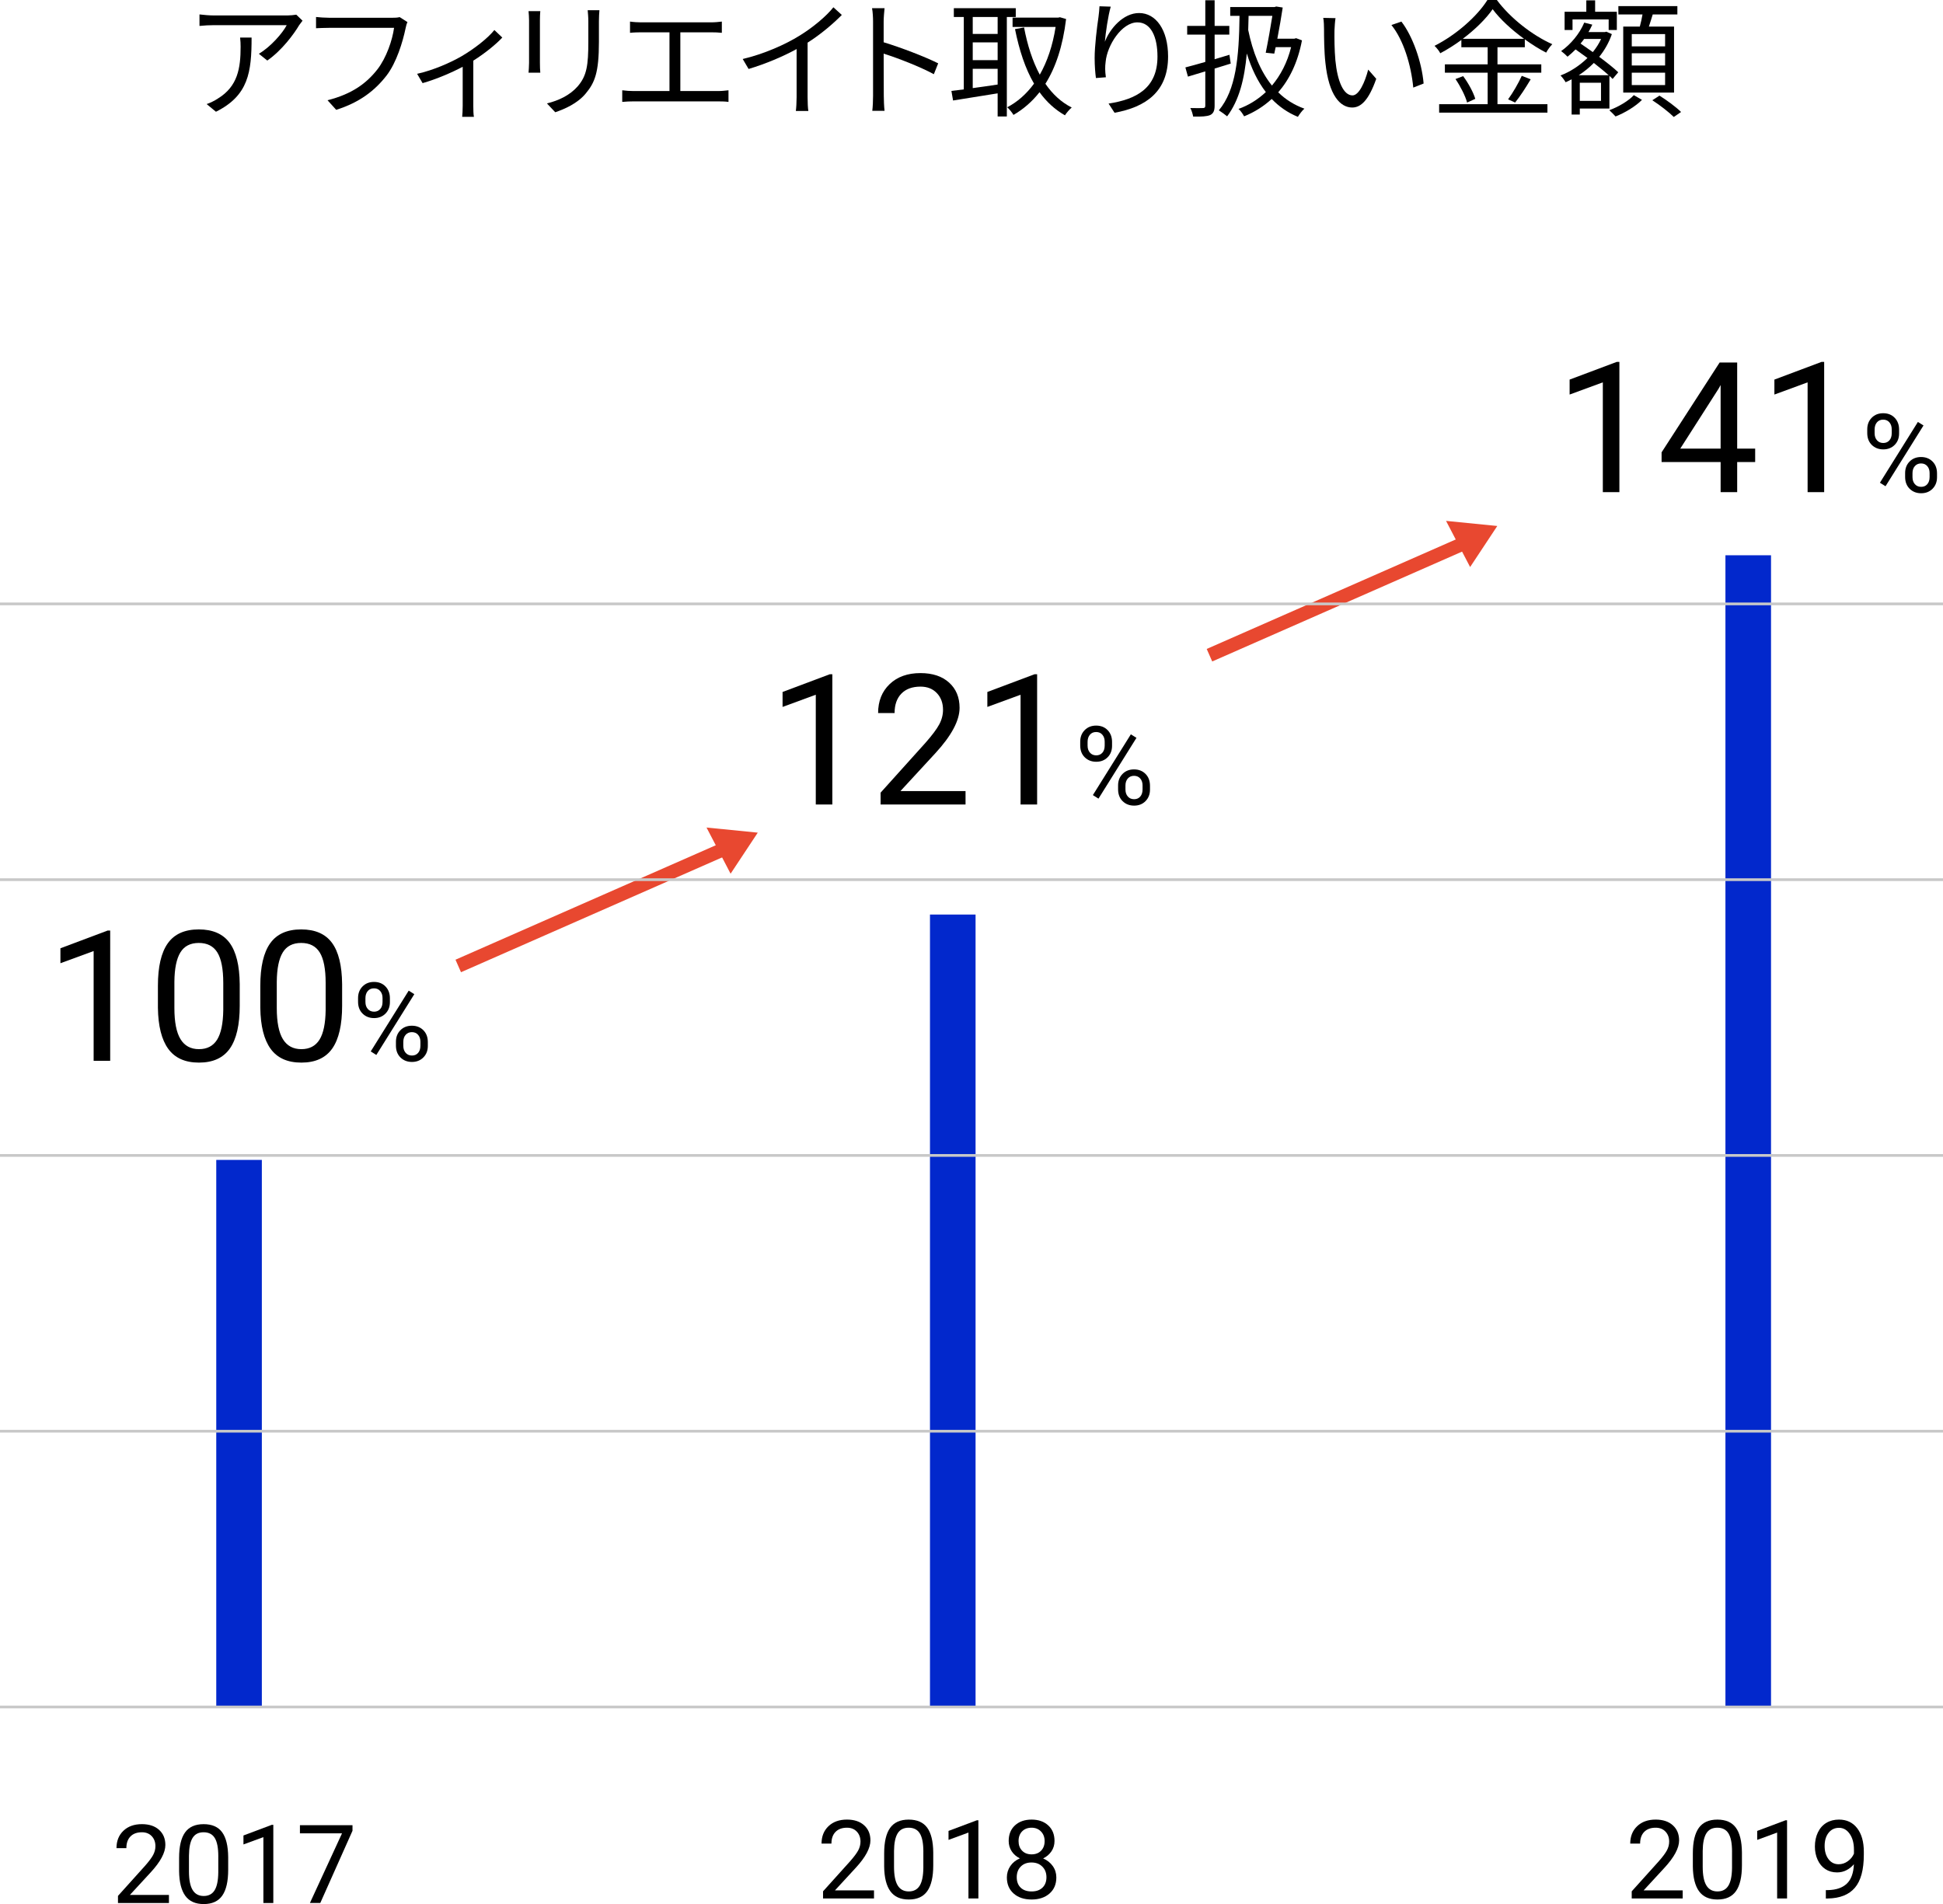 <?xml version="1.0" encoding="utf-8"?>
<!-- Generator: Adobe Illustrator 16.0.0, SVG Export Plug-In . SVG Version: 6.00 Build 0)  -->
<!DOCTYPE svg PUBLIC "-//W3C//DTD SVG 1.1//EN" "http://www.w3.org/Graphics/SVG/1.1/DTD/svg11.dtd">
<svg version="1.1" id="レイヤー_1" xmlns="http://www.w3.org/2000/svg" xmlns:xlink="http://www.w3.org/1999/xlink" x="0px"
	 y="0px" width="213.115px" height="208.859px" viewBox="0 0 213.115 208.859" enable-background="new 0 0 213.115 208.859"
	 xml:space="preserve">
<g>
	<g>
		<path d="M18.53,208.742h-5.59v-0.779l2.953-3.281c0.438-0.496,0.739-0.899,0.905-1.21s0.249-0.632,0.249-0.964
			c0-0.445-0.135-0.811-0.404-1.096s-0.629-0.428-1.078-0.428c-0.539,0-0.958,0.153-1.257,0.46s-0.448,0.733-0.448,1.28h-1.084
			c0-0.785,0.253-1.42,0.759-1.904s1.183-0.727,2.03-0.727c0.793,0,1.42,0.208,1.881,0.624s0.691,0.97,0.691,1.661
			c0,0.84-0.535,1.84-1.605,3l-2.285,2.479h4.283V208.742z"/>
		<path d="M25.028,205.104c0,1.27-0.217,2.213-0.65,2.83s-1.111,0.926-2.033,0.926c-0.91,0-1.584-0.302-2.021-0.905
			s-0.664-1.505-0.68-2.704v-1.447c0-1.254,0.217-2.186,0.65-2.795s1.113-0.914,2.039-0.914c0.918,0,1.594,0.294,2.027,0.882
			s0.656,1.495,0.668,2.722V205.104z M23.944,203.621c0-0.918-0.129-1.587-0.387-2.007s-0.666-0.63-1.225-0.63
			c-0.555,0-0.959,0.209-1.213,0.627s-0.385,1.061-0.393,1.928v1.734c0,0.922,0.134,1.603,0.401,2.042s0.673,0.659,1.216,0.659
			c0.535,0,0.933-0.207,1.192-0.621s0.396-1.066,0.407-1.957V203.621z"/>
		<path d="M29.979,208.742h-1.09v-7.225l-2.186,0.803v-0.984l3.105-1.166h0.17V208.742z"/>
		<path d="M38.663,200.82l-3.533,7.922h-1.137l3.521-7.641h-4.617v-0.891h5.766V200.82z"/>
	</g>
</g>
<g>
	<g>
		<path d="M12.086,116.363H10.27v-12.042l-3.643,1.338v-1.641l5.176-1.943h0.283V116.363z"/>
		<path d="M26.295,110.299c0,2.115-0.361,3.688-1.084,4.717c-0.723,1.027-1.852,1.543-3.389,1.543c-1.517,0-2.64-0.504-3.369-1.51
			s-1.107-2.508-1.133-4.506v-2.412c0-2.09,0.361-3.643,1.084-4.659s1.855-1.523,3.398-1.523c1.53,0,2.656,0.49,3.379,1.47
			s1.094,2.492,1.113,4.537V110.299z M24.489,107.828c0-1.531-0.215-2.645-0.645-3.345s-1.11-1.05-2.041-1.05
			c-0.924,0-1.598,0.349-2.021,1.045s-0.641,1.768-0.654,3.213v2.891c0,1.535,0.223,2.67,0.669,3.402s1.122,1.1,2.026,1.1
			c0.892,0,1.554-0.346,1.987-1.035c0.433-0.691,0.659-1.777,0.679-3.262V107.828z"/>
		<path d="M37.526,110.299c0,2.115-0.361,3.688-1.084,4.717c-0.723,1.027-1.852,1.543-3.389,1.543c-1.517,0-2.64-0.504-3.369-1.51
			s-1.107-2.508-1.133-4.506v-2.412c0-2.09,0.361-3.643,1.084-4.659s1.855-1.523,3.398-1.523c1.53,0,2.656,0.49,3.379,1.47
			s1.094,2.492,1.113,4.537V110.299z M35.719,107.828c0-1.531-0.215-2.645-0.645-3.345s-1.11-1.05-2.041-1.05
			c-0.924,0-1.598,0.349-2.021,1.045s-0.641,1.768-0.654,3.213v2.891c0,1.535,0.223,2.67,0.669,3.402s1.122,1.1,2.026,1.1
			c0.892,0,1.554-0.346,1.987-1.035c0.433-0.691,0.659-1.777,0.679-3.262V107.828z"/>
		<path d="M39.274,109.473c0-0.512,0.163-0.934,0.489-1.266s0.745-0.498,1.257-0.498c0.52,0,0.94,0.166,1.263,0.5
			s0.483,0.768,0.483,1.299v0.416c0,0.516-0.163,0.936-0.489,1.262s-0.741,0.49-1.245,0.49c-0.508,0-0.928-0.164-1.26-0.49
			s-0.498-0.76-0.498-1.303V109.473z M40.083,109.922c0,0.305,0.086,0.557,0.258,0.754s0.402,0.297,0.691,0.297
			c0.277,0,0.501-0.096,0.671-0.289c0.17-0.191,0.255-0.453,0.255-0.787v-0.428c0-0.305-0.084-0.559-0.252-0.758
			s-0.396-0.299-0.686-0.299s-0.518,0.1-0.686,0.299s-0.252,0.461-0.252,0.781V109.922z M41.278,115.719l-0.615-0.387l4.166-6.668
			l0.615,0.387L41.278,115.719z M43.428,114.271c0-0.512,0.163-0.934,0.489-1.264s0.745-0.494,1.257-0.494s0.932,0.164,1.26,0.492
			s0.492,0.764,0.492,1.307v0.416c0,0.512-0.163,0.932-0.489,1.262s-0.743,0.496-1.251,0.496s-0.928-0.164-1.26-0.49
			s-0.498-0.76-0.498-1.303V114.271z M44.237,114.727c0,0.309,0.086,0.563,0.258,0.76s0.402,0.297,0.691,0.297
			c0.281,0,0.506-0.098,0.674-0.291s0.252-0.457,0.252-0.791v-0.434c0-0.309-0.085-0.563-0.255-0.758s-0.397-0.293-0.683-0.293
			c-0.277,0-0.503,0.096-0.677,0.291c-0.174,0.193-0.261,0.455-0.261,0.783V114.727z"/>
	</g>
</g>
<g>
	<g>
		<path d="M91.294,88.247h-1.816V76.206l-3.643,1.338v-1.641l5.176-1.943h0.283V88.247z"/>
		<path d="M105.904,88.247h-9.316v-1.299l4.922-5.469c0.729-0.827,1.232-1.499,1.509-2.017s0.415-1.053,0.415-1.606
			c0-0.742-0.225-1.351-0.674-1.826s-1.048-0.713-1.797-0.713c-0.898,0-1.597,0.256-2.095,0.767s-0.747,1.223-0.747,2.134h-1.807
			c0-1.309,0.421-2.366,1.265-3.174s1.971-1.211,3.384-1.211c1.322,0,2.367,0.347,3.135,1.04s1.152,1.616,1.152,2.769
			c0,1.399-0.892,3.066-2.676,5l-3.809,4.131h7.139V88.247z"/>
		<path d="M113.755,88.247h-1.816V76.206l-3.643,1.338v-1.641l5.176-1.943h0.283V88.247z"/>
		<path d="M118.482,81.356c0-0.512,0.163-0.934,0.489-1.266s0.745-0.498,1.257-0.498c0.52,0,0.94,0.167,1.263,0.501
			s0.483,0.767,0.483,1.298v0.416c0,0.516-0.163,0.937-0.489,1.263s-0.741,0.489-1.245,0.489c-0.508,0-0.928-0.163-1.26-0.489
			s-0.498-0.761-0.498-1.304V81.356z M119.291,81.806c0,0.305,0.086,0.557,0.258,0.754c0.172,0.198,0.402,0.297,0.691,0.297
			c0.277,0,0.501-0.096,0.671-0.288c0.17-0.191,0.255-0.454,0.255-0.787v-0.429c0-0.305-0.084-0.558-0.252-0.757
			c-0.168-0.2-0.396-0.3-0.686-0.3s-0.518,0.1-0.686,0.3c-0.168,0.199-0.252,0.46-0.252,0.781V81.806z M120.486,87.603l-0.615-0.387
			l4.166-6.668l0.615,0.387L120.486,87.603z M122.636,86.155c0-0.512,0.163-0.933,0.489-1.263s0.745-0.495,1.257-0.495
			s0.932,0.164,1.26,0.492s0.492,0.764,0.492,1.307v0.416c0,0.512-0.163,0.933-0.489,1.263s-0.743,0.495-1.251,0.495
			s-0.928-0.163-1.26-0.489s-0.498-0.761-0.498-1.304V86.155z M123.445,86.61c0,0.309,0.086,0.563,0.258,0.76
			c0.172,0.198,0.402,0.297,0.691,0.297c0.281,0,0.506-0.097,0.674-0.291c0.168-0.193,0.252-0.457,0.252-0.79v-0.435
			c0-0.309-0.085-0.562-0.255-0.757c-0.17-0.196-0.397-0.294-0.683-0.294c-0.277,0-0.503,0.097-0.677,0.291
			c-0.174,0.193-0.261,0.455-0.261,0.784V86.61z"/>
	</g>
</g>
<g>
	<g>
		<path d="M177.62,53.982h-1.816V41.941l-3.643,1.338v-1.641l5.176-1.943h0.283V53.982z"/>
		<path d="M190.54,49.207h1.973v1.475h-1.973v3.301h-1.816v-3.301h-6.475v-1.064l6.367-9.854h1.924V49.207z M184.299,49.207h4.424
			v-6.973l-0.215,0.391L184.299,49.207z"/>
		<path d="M200.081,53.982h-1.816V41.941l-3.643,1.338v-1.641l5.176-1.943h0.283V53.982z"/>
		<path d="M204.807,47.091c0-0.512,0.163-0.934,0.489-1.266s0.745-0.498,1.257-0.498c0.52,0,0.94,0.167,1.263,0.501
			s0.483,0.767,0.483,1.298v0.416c0,0.516-0.163,0.937-0.489,1.263s-0.741,0.489-1.245,0.489c-0.508,0-0.928-0.163-1.26-0.489
			s-0.498-0.761-0.498-1.304V47.091z M205.616,47.541c0,0.305,0.086,0.557,0.258,0.754c0.172,0.198,0.402,0.297,0.691,0.297
			c0.277,0,0.501-0.096,0.671-0.288c0.17-0.191,0.255-0.454,0.255-0.787v-0.429c0-0.305-0.084-0.558-0.252-0.757
			c-0.168-0.2-0.396-0.3-0.686-0.3s-0.518,0.1-0.686,0.3c-0.168,0.199-0.252,0.46-0.252,0.781V47.541z M206.811,53.337l-0.615-0.387
			l4.166-6.668l0.615,0.387L206.811,53.337z M208.961,51.89c0-0.512,0.163-0.933,0.489-1.263s0.745-0.495,1.257-0.495
			s0.932,0.164,1.26,0.492s0.492,0.764,0.492,1.307v0.416c0,0.512-0.163,0.933-0.489,1.263s-0.743,0.495-1.251,0.495
			s-0.928-0.163-1.26-0.489s-0.498-0.761-0.498-1.304V51.89z M209.77,52.345c0,0.309,0.086,0.563,0.258,0.76
			c0.172,0.198,0.402,0.297,0.691,0.297c0.281,0,0.506-0.097,0.674-0.291c0.168-0.193,0.252-0.457,0.252-0.79v-0.435
			c0-0.309-0.085-0.562-0.255-0.757c-0.17-0.196-0.397-0.294-0.683-0.294c-0.277,0-0.503,0.097-0.677,0.291
			c-0.174,0.193-0.261,0.455-0.261,0.784V52.345z"/>
	</g>
</g>
<g>
	<g>
		<path d="M95.864,208.242h-5.59v-0.779l2.953-3.281c0.438-0.496,0.739-0.899,0.905-1.21s0.249-0.632,0.249-0.964
			c0-0.445-0.135-0.811-0.404-1.096s-0.629-0.428-1.078-0.428c-0.539,0-0.958,0.153-1.257,0.46s-0.448,0.733-0.448,1.28H90.11
			c0-0.785,0.253-1.42,0.759-1.904s1.183-0.727,2.03-0.727c0.793,0,1.42,0.208,1.881,0.624s0.691,0.97,0.691,1.661
			c0,0.84-0.535,1.84-1.605,3l-2.285,2.479h4.283V208.242z"/>
		<path d="M102.362,204.604c0,1.27-0.217,2.213-0.65,2.83s-1.111,0.926-2.033,0.926c-0.91,0-1.584-0.302-2.021-0.905
			s-0.664-1.505-0.68-2.704v-1.447c0-1.254,0.217-2.186,0.65-2.795s1.113-0.914,2.039-0.914c0.918,0,1.594,0.294,2.027,0.882
			s0.656,1.495,0.668,2.722V204.604z M101.278,203.121c0-0.918-0.129-1.587-0.387-2.007s-0.666-0.63-1.225-0.63
			c-0.555,0-0.959,0.209-1.213,0.627s-0.385,1.061-0.393,1.928v1.734c0,0.922,0.134,1.603,0.401,2.042s0.673,0.659,1.216,0.659
			c0.535,0,0.933-0.207,1.192-0.621s0.396-1.066,0.407-1.957V203.121z"/>
		<path d="M107.313,208.242h-1.09v-7.225l-2.186,0.803v-0.984l3.105-1.166h0.17V208.242z"/>
		<path d="M115.663,201.938c0,0.426-0.112,0.805-0.337,1.137s-0.528,0.592-0.911,0.779c0.445,0.191,0.798,0.471,1.058,0.838
			s0.39,0.783,0.39,1.248c0,0.738-0.249,1.326-0.747,1.764s-1.153,0.656-1.966,0.656c-0.82,0-1.478-0.22-1.972-0.659
			s-0.741-1.026-0.741-1.761c0-0.461,0.126-0.877,0.378-1.248s0.601-0.652,1.046-0.844c-0.379-0.188-0.678-0.447-0.896-0.779
			s-0.328-0.709-0.328-1.131c0-0.719,0.23-1.289,0.691-1.711s1.068-0.633,1.822-0.633c0.75,0,1.356,0.211,1.819,0.633
			S115.663,201.219,115.663,201.938z M114.778,205.916c0-0.477-0.151-0.865-0.454-1.166s-0.698-0.451-1.187-0.451
			s-0.88,0.148-1.175,0.445s-0.442,0.688-0.442,1.172s0.144,0.865,0.431,1.143s0.687,0.416,1.198,0.416
			c0.508,0,0.906-0.14,1.195-0.419S114.778,206.396,114.778,205.916z M113.149,200.484c-0.426,0-0.771,0.132-1.034,0.396
			s-0.396,0.622-0.396,1.075c0,0.434,0.13,0.784,0.39,1.052s0.606,0.401,1.04,0.401s0.78-0.134,1.04-0.401s0.39-0.618,0.39-1.052
			s-0.135-0.787-0.404-1.061S113.563,200.484,113.149,200.484z"/>
	</g>
</g>
<g>
	<g>
		<path d="M184.563,208.242h-5.59v-0.779l2.953-3.281c0.438-0.496,0.739-0.899,0.905-1.21s0.249-0.632,0.249-0.964
			c0-0.445-0.135-0.811-0.404-1.096s-0.629-0.428-1.078-0.428c-0.539,0-0.958,0.153-1.257,0.46s-0.448,0.733-0.448,1.28h-1.084
			c0-0.785,0.253-1.42,0.759-1.904s1.183-0.727,2.03-0.727c0.793,0,1.42,0.208,1.881,0.624s0.691,0.97,0.691,1.661
			c0,0.84-0.535,1.84-1.605,3l-2.285,2.479h4.283V208.242z"/>
		<path d="M191.061,204.604c0,1.27-0.217,2.213-0.65,2.83s-1.111,0.926-2.033,0.926c-0.91,0-1.584-0.302-2.021-0.905
			s-0.664-1.505-0.68-2.704v-1.447c0-1.254,0.217-2.186,0.65-2.795s1.113-0.914,2.039-0.914c0.918,0,1.594,0.294,2.027,0.882
			s0.656,1.495,0.668,2.722V204.604z M189.977,203.121c0-0.918-0.129-1.587-0.387-2.007s-0.666-0.63-1.225-0.63
			c-0.555,0-0.959,0.209-1.213,0.627s-0.385,1.061-0.393,1.928v1.734c0,0.922,0.134,1.603,0.401,2.042s0.673,0.659,1.216,0.659
			c0.535,0,0.933-0.207,1.192-0.621s0.396-1.066,0.407-1.957V203.121z"/>
		<path d="M196.012,208.242h-1.09v-7.225l-2.186,0.803v-0.984l3.105-1.166h0.17V208.242z"/>
		<path d="M203.342,204.492c-0.227,0.27-0.497,0.486-0.812,0.65s-0.659,0.246-1.034,0.246c-0.492,0-0.921-0.121-1.286-0.363
			s-0.647-0.583-0.847-1.022s-0.299-0.925-0.299-1.456c0-0.57,0.108-1.084,0.325-1.541s0.524-0.807,0.923-1.049
			s0.863-0.363,1.395-0.363c0.844,0,1.509,0.315,1.995,0.946s0.729,1.491,0.729,2.581v0.316c0,1.66-0.328,2.872-0.984,3.636
			s-1.646,1.155-2.971,1.175h-0.211v-0.92h0.229c0.895-0.016,1.582-0.248,2.063-0.699
			C203.038,206.179,203.299,205.467,203.342,204.492z M201.672,204.492c0.363,0,0.698-0.111,1.005-0.334s0.53-0.498,0.671-0.826
			v-0.434c0-0.711-0.154-1.289-0.463-1.734s-0.699-0.668-1.172-0.668c-0.477,0-0.859,0.183-1.148,0.548s-0.434,0.847-0.434,1.444
			c0,0.582,0.14,1.062,0.419,1.438S201.204,204.492,201.672,204.492z"/>
	</g>
</g>
<g>
	<line fill="none" stroke="#0228CC" stroke-width="5" stroke-miterlimit="10" x1="26.22" y1="187.242" x2="26.22" y2="127.232"/>
	
		<line fill="none" stroke="#0228CC" stroke-width="5" stroke-miterlimit="10" x1="104.503" y1="187.242" x2="104.503" y2="100.318"/>
	<line fill="none" stroke="#0228CC" stroke-width="5" stroke-miterlimit="10" x1="191.752" y1="187.242" x2="191.752" y2="60.908"/>
</g>
<g>
	<polygon fill="#E84830" points="77.495,90.774 83.115,91.334 80.134,95.838 	"/>
	<line fill="none" stroke="#E84830" stroke-width="1.5" stroke-miterlimit="10" x1="50.262" y1="105.958" x2="79.774" y2="92.98"/>
</g>
<g>
	<polygon fill="#E84830" points="158.608,57.136 164.228,57.696 161.248,62.2 	"/>
	<line fill="none" stroke="#E84830" stroke-width="1.5" stroke-miterlimit="10" x1="132.658" y1="71.871" x2="162.17" y2="58.895"/>
</g>
<g>
	<g>
		<path d="M33.184,2.27c-0.098,0.14-0.28,0.35-0.378,0.504c-0.561,0.952-1.891,2.76-3.488,3.866l-0.924-0.742
			c1.289-0.757,2.605-2.27,3.054-3.138h-7.97c-0.519,0-1.037,0.027-1.597,0.084V1.583c0.49,0.056,1.079,0.112,1.597,0.112h8.04
			c0.266,0,0.771-0.043,0.98-0.085L33.184,2.27z M27.595,4.118c0,3.796-0.336,6.359-3.908,8.139l-1.022-0.841
			c0.378-0.126,0.854-0.35,1.247-0.616c2.171-1.331,2.479-3.334,2.479-5.673c0-0.336-0.014-0.645-0.056-1.009H27.595z"/>
		<path d="M44.692,2.423c-0.098,0.196-0.154,0.435-0.21,0.701c-0.309,1.471-0.98,3.726-2.087,5.168
			c-1.274,1.64-2.941,2.942-5.519,3.755l-0.952-1.051c2.717-0.687,4.286-1.877,5.463-3.376c0.994-1.274,1.653-3.222,1.835-4.566
			h-7.158c-0.56,0-1.036,0.028-1.4,0.042V1.863c0.392,0.042,0.938,0.084,1.4,0.084h7.032c0.21,0,0.476,0,0.742-0.07L44.692,2.423z"
			/>
		<path d="M55.093,4.118c-0.658,0.715-1.905,1.737-3.18,2.535v4.959c0,0.42,0.014,0.994,0.07,1.204h-1.289
			c0.028-0.21,0.056-0.784,0.056-1.204V7.326c-1.19,0.63-2.872,1.358-4.398,1.793L45.75,8.097c1.793-0.393,3.698-1.247,4.86-1.919
			c1.401-0.813,2.9-1.989,3.614-2.886L55.093,4.118z"/>
		<path d="M59.262,1.219c-0.028,0.266-0.042,0.672-0.042,1.009v4.678c0,0.351,0.014,0.813,0.042,1.065h-1.289
			c0.014-0.211,0.056-0.659,0.056-1.079V2.228c0-0.253-0.028-0.743-0.056-1.009H59.262z M65.748,1.12
			c-0.028,0.337-0.056,0.743-0.056,1.205v2.27c0,3.361-0.448,4.468-1.457,5.673c-0.91,1.093-2.311,1.695-3.333,2.045l-0.911-0.967
			c1.289-0.322,2.493-0.882,3.362-1.862c1.008-1.163,1.177-2.298,1.177-4.945V2.325c0-0.462-0.042-0.868-0.07-1.205H65.748z"/>
		<path d="M78.74,9.987c0.42,0,0.798-0.042,1.163-0.084v1.274c-0.378-0.056-0.883-0.056-1.163-0.056h-9.259
			c-0.378,0-0.798,0.014-1.232,0.056V9.903c0.42,0.056,0.854,0.084,1.232,0.084h3.95V3.544h-3.152c-0.266,0-0.826,0.014-1.176,0.056
			V2.367C69.467,2.423,70,2.451,70.279,2.451h7.705c0.42,0,0.854-0.042,1.19-0.084V3.6c-0.35-0.042-0.798-0.056-1.19-0.056h-3.362
			v6.443H78.74z"/>
		<path d="M92.334,1.639c-0.967,0.98-2.312,2.129-3.754,3.04v5.995c0,0.532,0.028,1.219,0.084,1.499h-1.373
			c0.042-0.267,0.084-0.967,0.084-1.499V5.379c-1.499,0.826-3.432,1.639-5.267,2.186l-0.645-1.093
			c2.339-0.547,4.721-1.611,6.262-2.577c1.429-0.883,2.899-2.102,3.684-3.096L92.334,1.639z"/>
		<path d="M102.428,8.139c-1.527-0.827-3.95-1.766-5.505-2.256l0.014,4.623c0,0.448,0.028,1.19,0.084,1.652h-1.345
			c0.056-0.448,0.084-1.135,0.084-1.652V2.354c0-0.393-0.028-1.022-0.112-1.457h1.373c-0.042,0.435-0.098,1.036-0.098,1.457v2.283
			c1.849,0.56,4.496,1.568,5.981,2.311L102.428,8.139z"/>
		<path d="M110.433,1.863v10.911h-1.008v-2.535c-1.766,0.294-3.559,0.561-4.889,0.784l-0.182-1.05
			c0.392-0.042,0.854-0.099,1.359-0.168V1.863h-1.093V0.896h6.793v0.967H110.433z M109.425,1.863h-2.732v1.862h2.732V1.863z
			 M109.425,4.65h-2.732v1.947h2.732V4.65z M106.693,9.665c0.854-0.112,1.793-0.252,2.732-0.392V7.55h-2.732V9.665z M116.933,2.087
			c-0.364,2.998-1.148,5.323-2.27,7.102c0.771,1.121,1.723,2.018,2.886,2.605c-0.238,0.196-0.575,0.589-0.743,0.854
			c-1.105-0.63-2.03-1.484-2.787-2.535c-0.826,1.051-1.793,1.877-2.857,2.493c-0.154-0.266-0.463-0.644-0.687-0.84
			c1.106-0.574,2.102-1.443,2.942-2.592c-0.967-1.652-1.625-3.684-2.088-5.981l0.994-0.182c0.365,1.933,0.926,3.698,1.724,5.183
			c0.813-1.429,1.415-3.18,1.737-5.239h-4.721V1.933h5l0.196-0.042L116.933,2.087z"/>
		<path d="M121.829,0.729c-0.294,1.022-0.56,2.886-0.644,3.852c0.546-1.429,2.002-3.151,3.754-3.151c1.849,0,3.18,1.849,3.18,4.763
			c0,3.852-2.424,5.547-5.869,6.177l-0.658-1.008c3.012-0.463,5.364-1.667,5.364-5.155c0-2.185-0.729-3.754-2.199-3.754
			c-1.723,0-3.319,2.508-3.487,4.328c-0.07,0.532-0.07,1.009,0.027,1.695l-1.092,0.084c-0.07-0.519-0.141-1.303-0.141-2.199
			c0-1.316,0.252-3.361,0.42-4.482c0.057-0.435,0.098-0.854,0.112-1.19L121.829,0.729z"/>
		<path d="M133.224,7.522v4.062c0,0.574-0.141,0.869-0.49,1.037c-0.365,0.153-0.925,0.182-1.863,0.168
			c-0.042-0.252-0.168-0.687-0.309-0.938c0.631,0.014,1.205,0.014,1.387,0c0.183,0,0.252-0.057,0.252-0.267V7.83l-1.904,0.574
			l-0.28-1.009c0.603-0.153,1.358-0.364,2.185-0.602V3.796h-1.988V2.844h1.988V0.028h1.023v2.815h1.61v0.952h-1.61v2.703l1.625-0.49
			l0.14,0.967L133.224,7.522z M142.804,4.427c-0.461,2.437-1.387,4.3-2.604,5.7c0.798,0.785,1.751,1.387,2.871,1.793
			c-0.237,0.196-0.56,0.631-0.714,0.896c-1.135-0.462-2.073-1.134-2.872-1.961c-0.896,0.827-1.919,1.457-3.025,1.905
			c-0.14-0.252-0.392-0.63-0.616-0.813c1.092-0.392,2.102-1.009,2.998-1.849c-0.911-1.177-1.584-2.605-2.088-4.23
			c-0.266,2.857-0.84,5.127-2.157,6.892c-0.182-0.154-0.658-0.504-0.91-0.658c1.877-2.241,2.213-5.813,2.269-10.365h-1.021V0.771
			h4.874l0.168-0.057l0.715,0.112c-0.14,0.967-0.364,2.228-0.589,3.418h1.863l0.196-0.056L142.804,4.427z M136.95,1.737
			c-0.015,0.532-0.028,1.05-0.042,1.555c0.49,2.396,1.316,4.496,2.605,6.093c0.938-1.12,1.681-2.521,2.102-4.216h-1.695
			l-0.154,0.714l-0.938-0.098c0.252-1.219,0.546-2.872,0.729-4.048H136.95z"/>
		<path d="M146.37,3.334c-0.015,0.868,0,2.143,0.099,3.277c0.224,2.325,0.896,3.853,1.877,3.853c0.714,0,1.358-1.429,1.723-2.83
			l0.883,1.009c-0.827,2.354-1.682,3.151-2.635,3.151c-1.302,0-2.563-1.303-2.941-4.902c-0.14-1.204-0.153-2.886-0.153-3.698
			c0-0.322-0.015-0.896-0.085-1.232l1.346,0.028C146.425,2.325,146.384,2.97,146.37,3.334z M156.147,9.161l-1.135,0.448
			c-0.238-2.493-1.079-5.239-2.396-6.864l1.093-0.378C154.957,3.979,155.951,6.821,156.147,9.161z"/>
		<path d="M164.25,11.43h5.478v0.925h-11.878V11.43h5.322V7.971h-4.692V7.06h4.692V5.183h-2.885V4.385
			c-0.729,0.532-1.514,1.036-2.313,1.456c-0.111-0.238-0.406-0.603-0.63-0.813c2.409-1.219,4.706-3.277,5.8-5.028h1.036
			c1.485,2.003,3.908,3.88,6.079,4.847c-0.252,0.266-0.504,0.616-0.672,0.925c-0.771-0.393-1.569-0.896-2.34-1.457v0.868h-2.998
			V7.06h4.805v0.911h-4.805V11.43z M160.482,8.349c0.574,0.771,1.135,1.807,1.331,2.493l-0.896,0.406
			c-0.183-0.7-0.729-1.779-1.274-2.577L160.482,8.349z M167.164,4.258c-1.373-0.994-2.633-2.156-3.445-3.249
			c-0.729,1.05-1.905,2.213-3.278,3.249H167.164z M165.413,10.897c0.505-0.686,1.149-1.793,1.499-2.577l0.98,0.378
			c-0.519,0.883-1.177,1.892-1.709,2.55L165.413,10.897z"/>
		<path d="M173.277,11.906v0.658h-0.896V8.698c-0.224,0.126-0.434,0.225-0.658,0.322c-0.125-0.224-0.378-0.56-0.561-0.742
			c1.037-0.393,2.088-1.064,2.956-1.919c-0.448-0.322-0.896-0.645-1.303-0.938c-0.294,0.294-0.588,0.561-0.882,0.799
			c-0.154-0.169-0.505-0.477-0.701-0.617c1.051-0.742,2.018-1.891,2.535-3.123l0.883,0.224c-0.126,0.28-0.266,0.547-0.42,0.813
			h1.807l0.154-0.042l0.603,0.267c-0.322,0.938-0.799,1.765-1.387,2.493c0.826,0.616,1.597,1.219,2.087,1.694l-0.616,0.729
			c-0.099-0.098-0.224-0.21-0.351-0.336v3.586H173.277z M172.479,3.292h-0.868V1.289h2.381V0.042h0.967v1.247h2.381v2.003h-0.896
			V2.129h-3.964V3.292z M176.443,8.25c-0.448-0.406-1.022-0.868-1.625-1.345c-0.504,0.519-1.078,0.967-1.652,1.345H176.443z
			 M175.603,9.077h-2.326v1.989h2.326V9.077z M173.753,4.272c-0.126,0.168-0.252,0.35-0.393,0.504
			c0.435,0.294,0.883,0.616,1.346,0.938c0.363-0.448,0.672-0.924,0.91-1.442H173.753z M180.099,10.954
			c-0.7,0.714-1.891,1.429-2.899,1.82c-0.169-0.182-0.462-0.49-0.687-0.686c1.008-0.364,2.157-1.051,2.689-1.653L180.099,10.954z
			 M179.861,2.913c0.112-0.42,0.225-0.896,0.295-1.33h-2.648V0.672h6.472v0.911h-2.703c-0.14,0.448-0.28,0.924-0.421,1.33h2.76
			v7.242h-5.574V2.913H179.861z M182.634,3.74h-3.656v1.345h3.656V3.74z M182.634,5.841h-3.656v1.345h3.656V5.841z M182.634,7.971
			h-3.656v1.358h3.656V7.971z M182.018,10.491c0.813,0.505,1.849,1.275,2.367,1.793l-0.798,0.547
			c-0.505-0.505-1.527-1.303-2.354-1.835L182.018,10.491z"/>
	</g>
</g>
<g>
	<line fill="none" stroke="#C8C8C8" stroke-width="0.3" stroke-miterlimit="10" x1="0" y1="187.242" x2="213.115" y2="187.242"/>
	<line fill="none" stroke="#C8C8C8" stroke-width="0.3" stroke-miterlimit="10" x1="0" y1="156.992" x2="213.115" y2="156.992"/>
	<line fill="none" stroke="#C8C8C8" stroke-width="0.3" stroke-miterlimit="10" x1="0" y1="126.742" x2="213.115" y2="126.742"/>
	<line fill="none" stroke="#C8C8C8" stroke-width="0.3" stroke-miterlimit="10" x1="0" y1="96.492" x2="213.115" y2="96.492"/>
	<line fill="none" stroke="#C8C8C8" stroke-width="0.3" stroke-miterlimit="10" x1="0" y1="66.242" x2="213.115" y2="66.242"/>
</g>
</svg>
